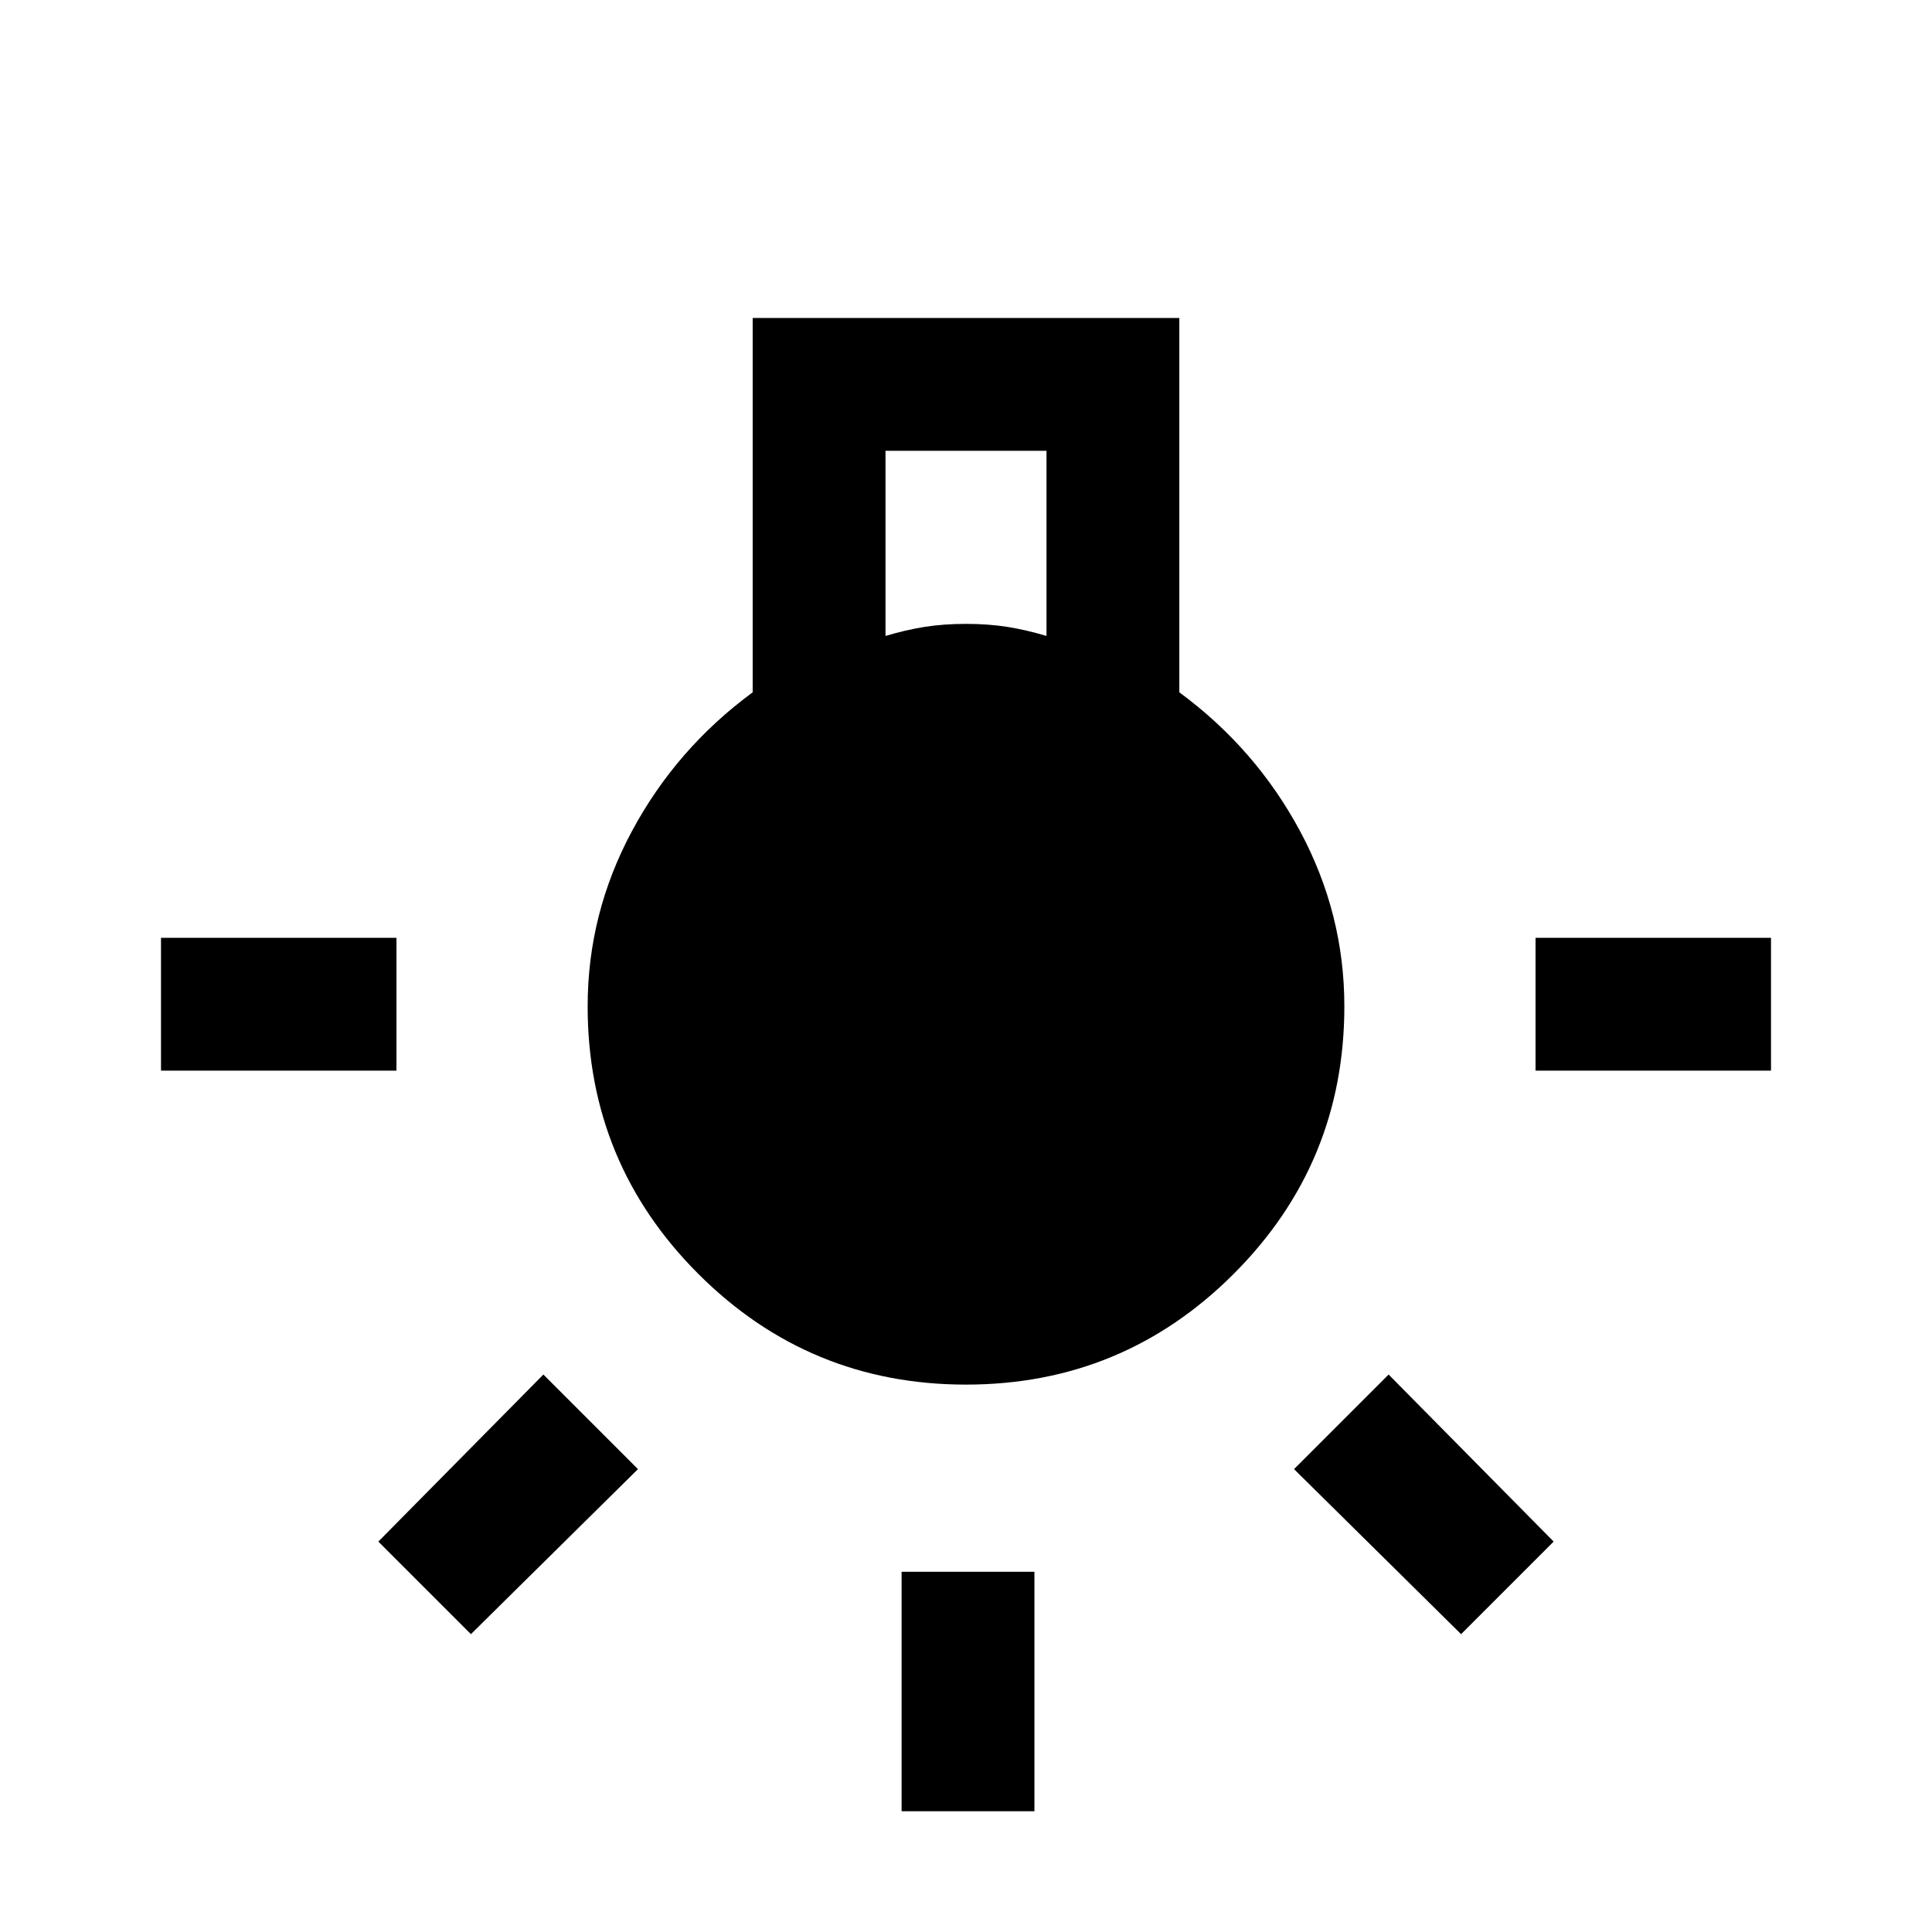 <svg xmlns="http://www.w3.org/2000/svg" height="24" width="24"><path d="M11.2 22.5V19.525H12.85V22.5ZM2 13.3V11.65H4.925V13.3ZM19.075 13.3V11.65H22V13.3ZM18.15 20.3 16.075 18.25 17.25 17.075 19.3 19.15ZM5.85 20.3 4.7 19.15 6.75 17.075 7.925 18.25ZM12 17.2Q10.05 17.2 8.675 15.825Q7.3 14.45 7.3 12.5Q7.3 11.35 7.85 10.325Q8.4 9.3 9.35 8.6V3.95H14.65V8.6Q15.6 9.3 16.15 10.325Q16.7 11.35 16.7 12.5Q16.7 14.45 15.325 15.825Q13.95 17.2 12 17.2ZM11 7.9Q11.25 7.825 11.488 7.787Q11.725 7.75 12 7.75Q12.275 7.75 12.512 7.787Q12.75 7.825 13 7.9V5.6H11Z"/></svg>
